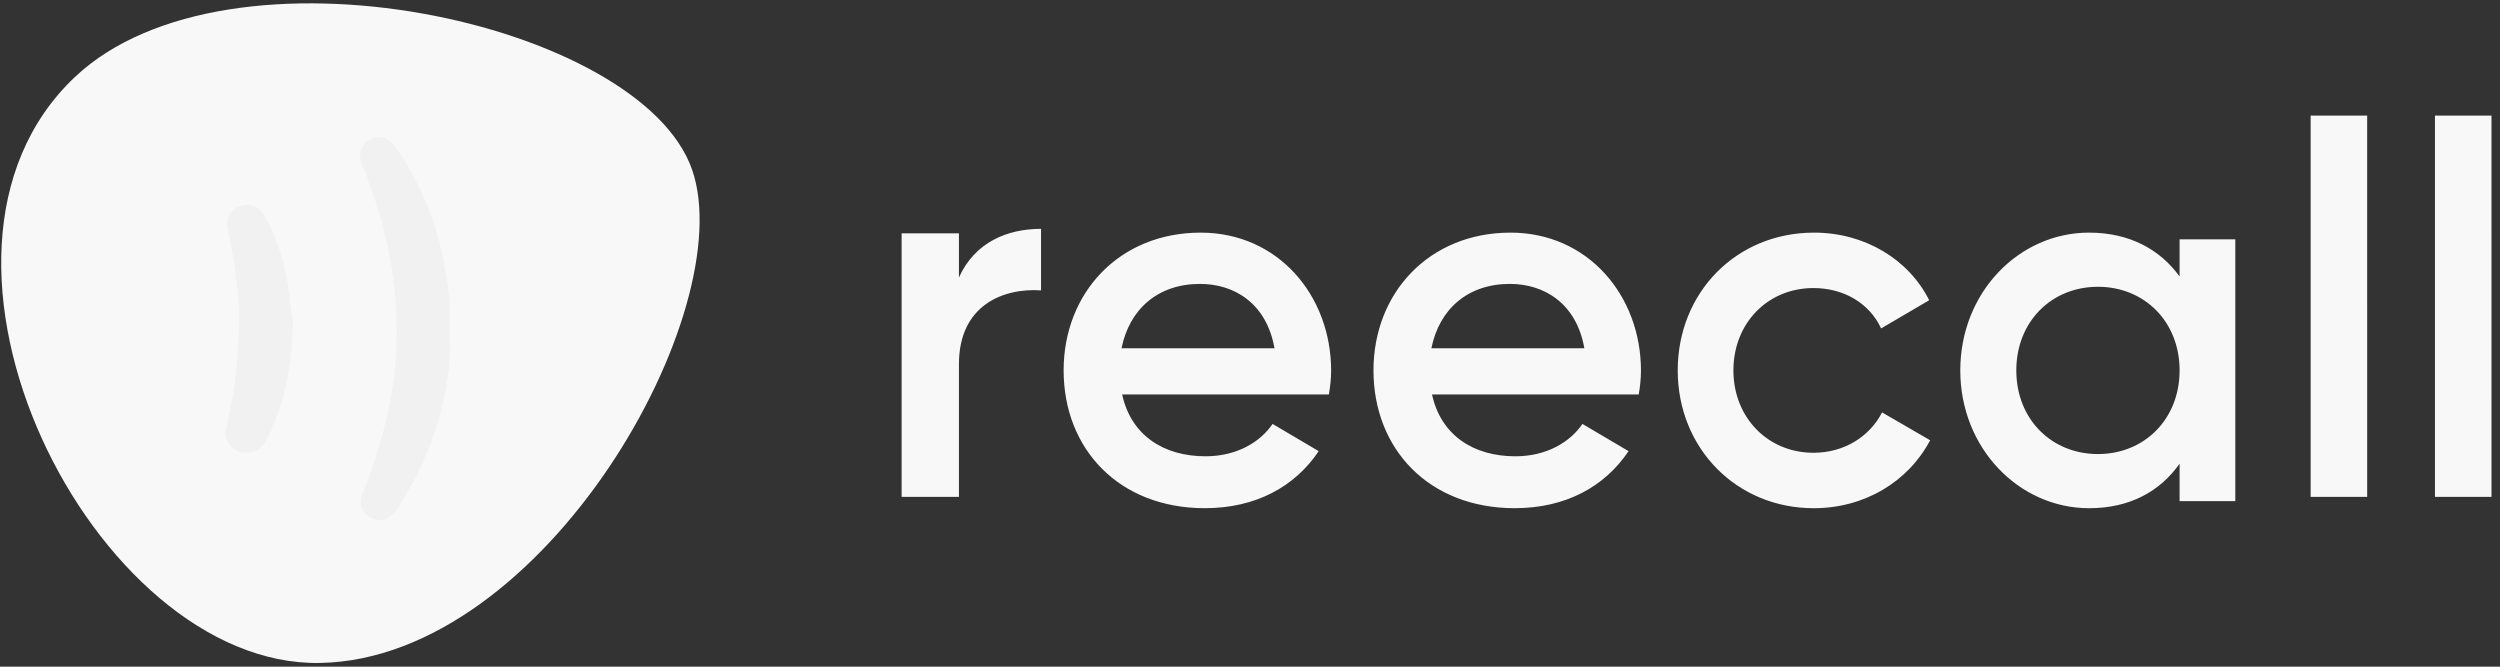 <svg xmlns="http://www.w3.org/2000/svg" width="135" height="36" fill="none"><rect width="100%" height="100%" fill="#333333" stroke="none"/><g fill-rule="evenodd" clip-path="url(#a)" clip-rule="evenodd"><path fill="#F8F8F8" d="M4.044 4.16C-6.151 13.79 5.063 36.007 17.262 35.8 29.46 35.592 40 16.75 37.374 9.165 34.609 1.18 12.354-3.685 4.044 4.16Z"/><path fill="#F1F1F1" d="M24.288 17.373c0-.37-.018-.756-.018-1.177v-.106a9.634 9.634 0 0 1-.05-.37c-.051-.404-.136-.931-.238-1.476a16.082 16.082 0 0 0-2.61-6.294c-.339-.493-.813-.65-1.305-.44-.254.106-.797.44-.56 1.301.035.105.069.176.102.246.017.018.017.036.034.07 1 2.48 1.594 4.976 1.73 7.402.1 1.688.033 3.183-.204 4.607a26.372 26.372 0 0 1-1.576 5.467c-.136.335-.153.634-.035.88a.94.94 0 0 0 .543.51.99.99 0 0 0 .407.088c.288 0 .61-.14.915-.563.797-1.178 1.44-2.462 1.966-3.938.475-1.354.78-2.76.899-4.167.017-.65 0-1.301 0-2.04Zm-8.541-.474c-.068-.523-.153-1.239-.272-1.936a11.141 11.141 0 0 0-1.188-3.315c-.255-.47-.73-.68-1.256-.54-.544.157-.85.61-.764 1.134.034.226.085.435.136.662.084.419.17.873.237 1.29l.051.385c.102.82.22 1.657.22 2.46 0 1.029-.067 2.145-.22 3.523-.068.663-.22 1.325-.356 1.989-.051.227-.085.436-.136.662-.051.28 0 .558.186.785.187.262.51.419.85.436h.084c.475 0 .849-.226 1.07-.68.916-1.796 1.358-3.75 1.426-6.297v-.07c-.017-.122-.034-.296-.068-.488Z"/><path fill="#F8F8F8" d="M56.216 12.358v3.322c-2.04-.138-4.433.8-4.433 3.984v7.167h-3.095v-14.23h3.095v2.384c.862-1.914 2.62-2.627 4.433-2.627Zm12.607 6.45c-.43-2.44-2.181-3.477-4.019-3.477-2.267 0-3.813 1.349-4.242 3.477h8.261Zm-3.727 5.832c1.683 0 2.954-.762 3.624-1.748l2.49 1.47c-1.288 1.921-3.4 3.08-6.148 3.08-4.638 0-7.626-3.2-7.626-7.44 0-4.187 3.005-7.44 7.402-7.44 4.174 0 7.043 3.392 7.043 7.458 0 .432-.052.882-.121 1.28H60.596c.48 2.215 2.25 3.34 4.5 3.34Zm20.46-5.832c-.43-2.44-2.182-3.477-4.02-3.477-2.267 0-3.813 1.349-4.242 3.477h8.261Zm-3.728 5.832c1.683 0 2.954-.762 3.624-1.748l2.49 1.47c-1.288 1.921-3.4 3.08-6.148 3.08-4.637 0-7.626-3.2-7.626-7.44 0-4.187 3.006-7.44 7.402-7.44 4.174 0 7.042 3.392 7.042 7.458 0 .432-.051.882-.12 1.28H77.329c.48 2.215 2.249 3.34 4.499 3.34Zm8.769-4.638c0-4.204 3.16-7.44 7.362-7.44 2.733 0 5.107 1.436 6.217 3.651l-2.596 1.522c-.615-1.332-1.982-2.18-3.656-2.18-2.46 0-4.32 1.887-4.32 4.447 0 2.544 1.86 4.448 4.32 4.448 1.674 0 3.041-.883 3.707-2.18l2.597 1.505c-1.179 2.232-3.536 3.668-6.286 3.668-4.185 0-7.345-3.253-7.345-7.44Zm27.101 0c0-2.63-1.897-4.516-4.409-4.516-2.512 0-4.409 1.886-4.409 4.516s1.897 4.517 4.409 4.517c2.512 0 4.409-1.886 4.409-4.517Zm3.008-7.077v14.137h-3.008v-2.024c-1.059 1.505-2.7 2.405-4.888 2.405-3.793 0-6.955-3.253-6.955-7.44 0-4.206 3.162-7.441 6.955-7.441 2.171 0 3.829.9 4.888 2.37v-2.007h3.008Zm4.069 13.906h3.052V6.242h-3.052v20.59Zm6.713 0h3.052V6.242h-3.052v20.59Z"/></g><defs><clipPath id="a"><path fill="#fff" d="M0 0h134.727v36H0z"/></clipPath></defs></svg>